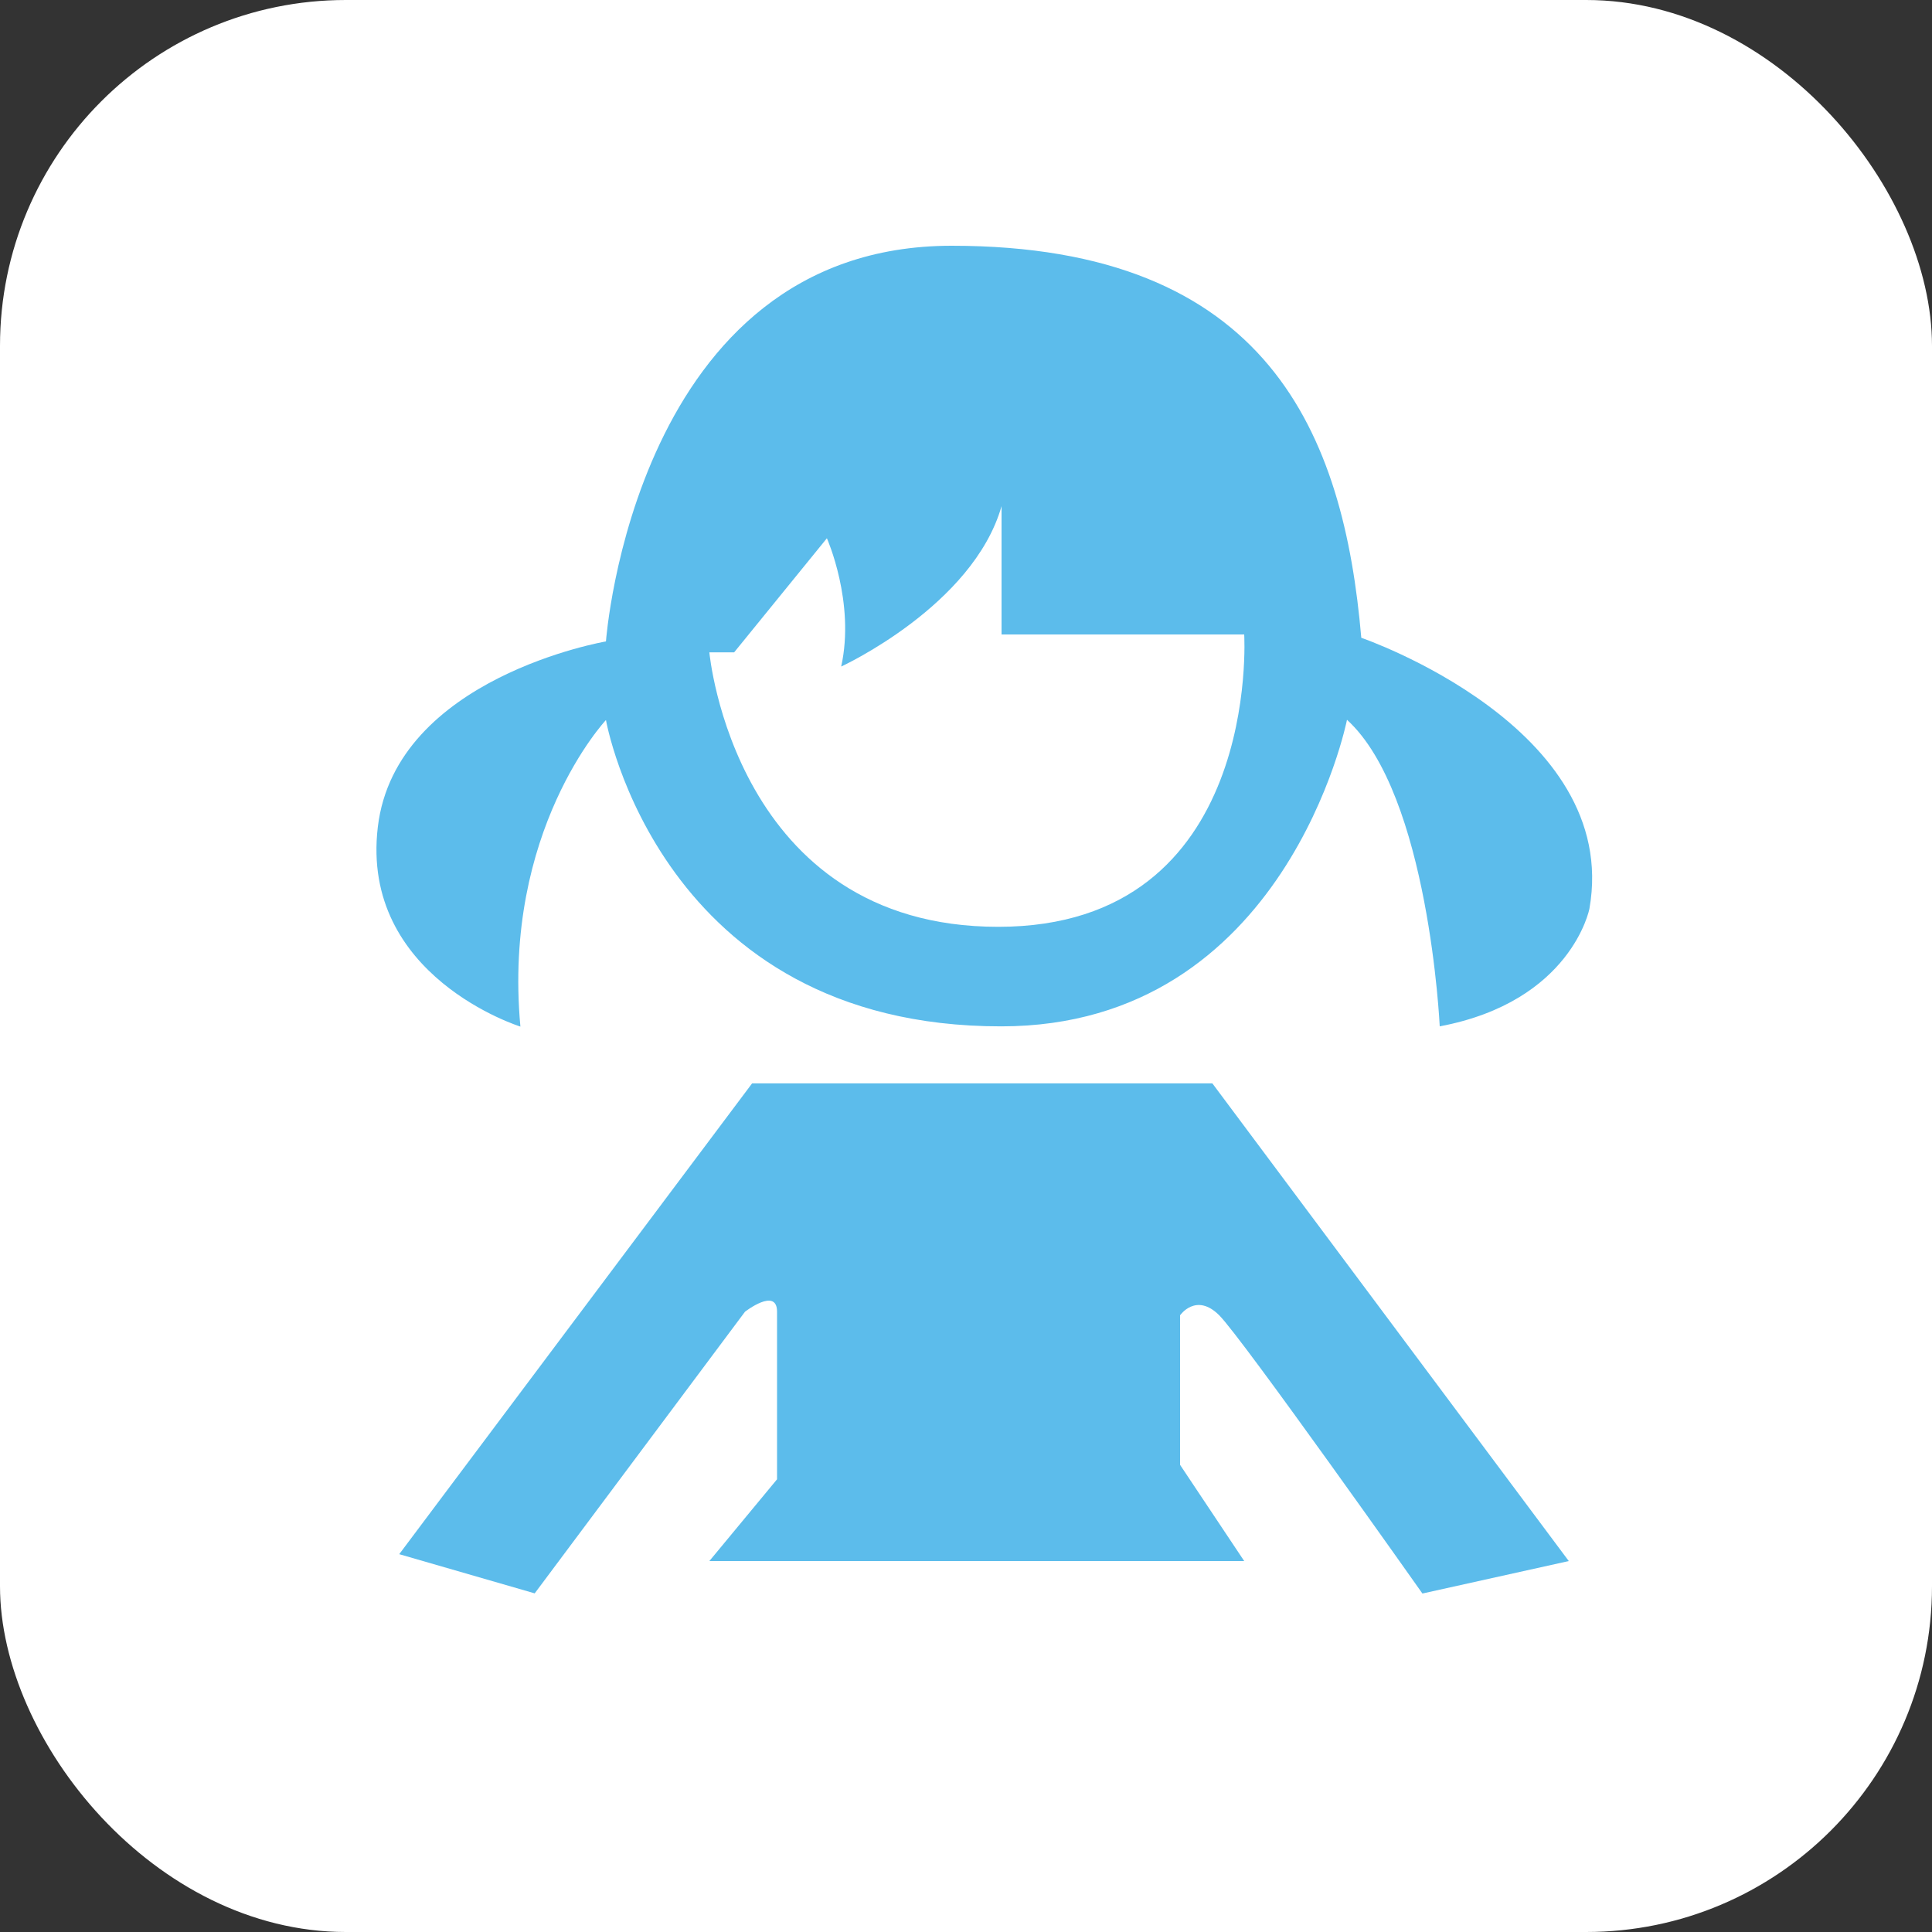 <svg xmlns="http://www.w3.org/2000/svg" viewBox="0 0 250 250"><rect x="0" y="0" width="250" height="250" fill="#333333" stroke="none"/><defs><style>.cls-1{fill:#fff;}.cls-2{fill:#5cbceb;}</style></defs><title>Asset 2</title><g id="Layer_2" data-name="Layer 2"><g id="Layer_1-2" data-name="Layer 1"><rect class="cls-1" width="250" height="250" rx="44.75"/><path class="cls-2" d="M78.41,93.17S65,107.47,67.34,132.84c0,0-20.75-6.46-18.45-25.83S78.41,83,78.41,83s3.69-51.2,44.74-51.2,50.74,24.44,53,50.73c0,0,33.67,11.54,29.52,35.06,0,0-2.31,12-19.37,15.22,0,0-1.39-30-12-39.67,0,0-7.84,39.67-44.74,39.67C85.33,132.84,78.41,93.17,78.41,93.17Z"/><path class="cls-1" d="M91.79,84.41H95l12-14.76s3.69,8.3,1.85,16.6c0,0,17.06-7.84,20.75-20.75V82.1H161s2.3,37.83-31.83,37.83S91.79,84.41,91.79,84.41Z"/><path class="cls-2" d="M51.66,201.11l17.53,5.07L96.4,169.74s4.15-3.23,4.15,0v21.68L91.79,202H161l-8.3-12.45V170.2s2.07-3,5.07,0,26.29,36,26.29,36L203,202l-46.12-61.81H97.32Z"/></g></g></svg>